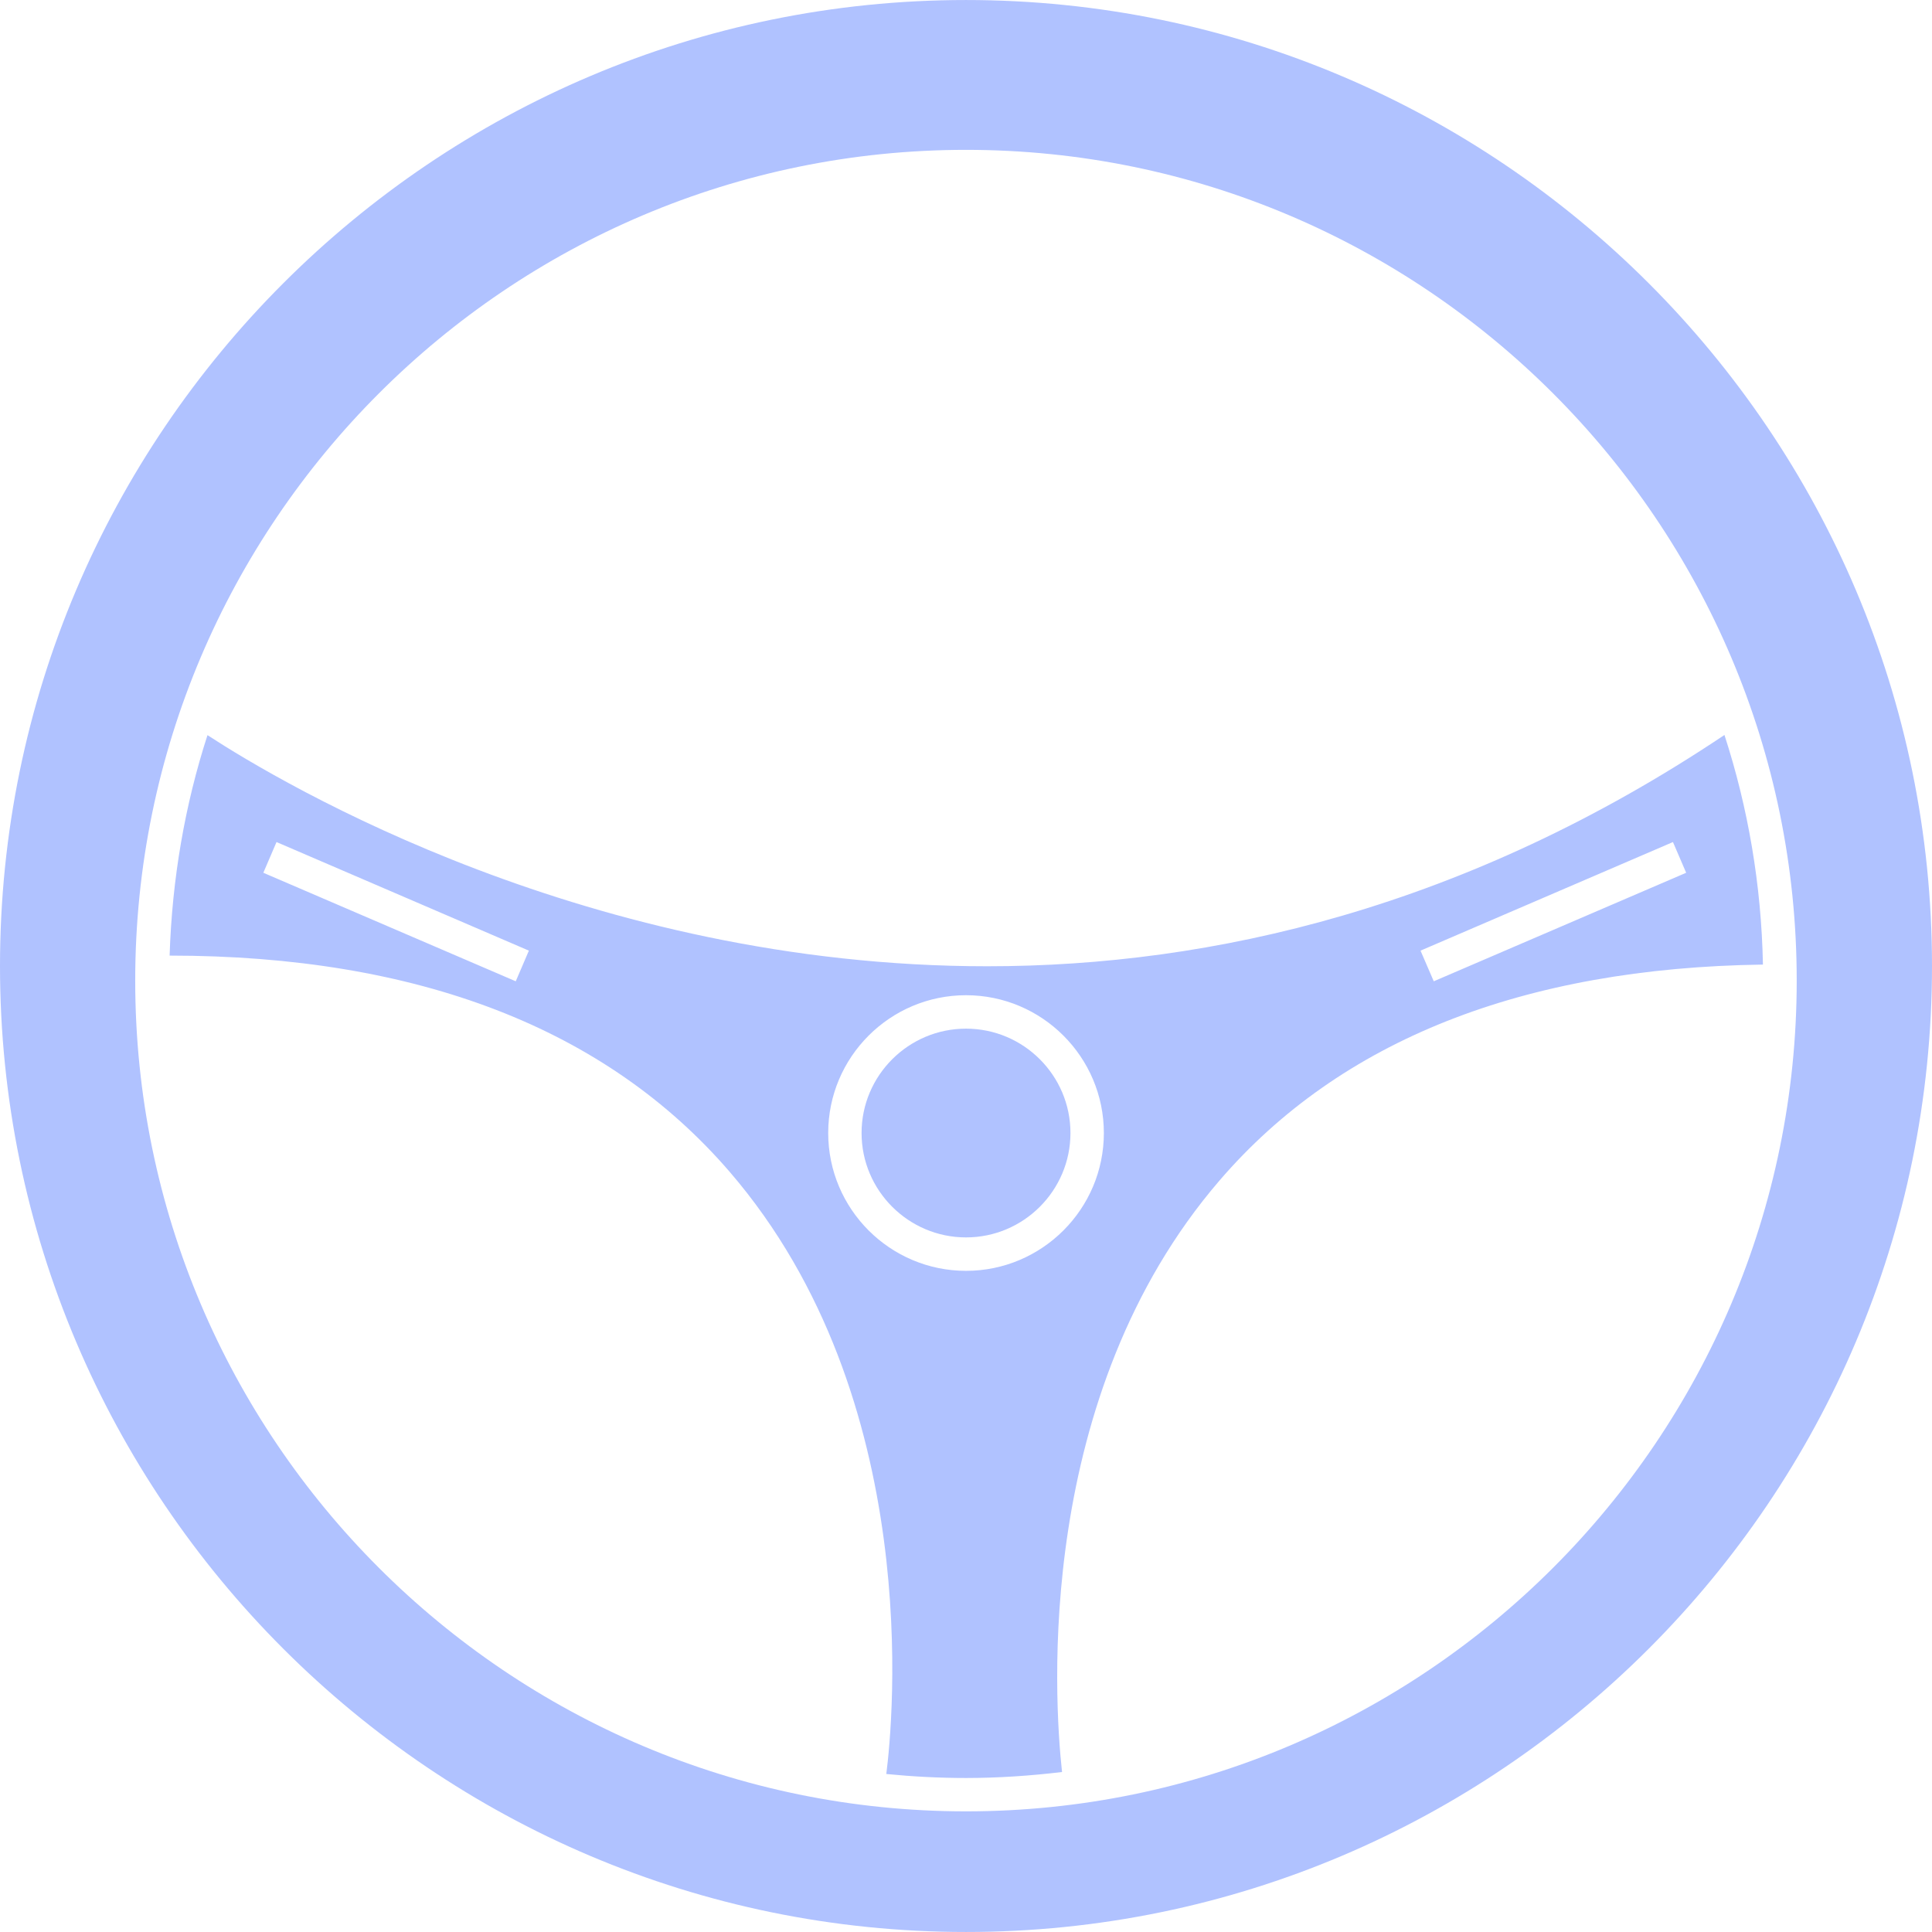 <?xml version="1.0"?>
<svg xmlns="http://www.w3.org/2000/svg" xmlns:xlink="http://www.w3.org/1999/xlink" version="1.1" id="Capa_1" x="0px" y="0px" viewBox="0 0 456.566 456.566" style="enable-background:new 0 0 456.566 456.566;" xml:space="preserve" width="512px" height="512px"><g><g>
	<g>
		<g>
			<path d="M228.291,243.089c-13.607,0-24.686,11.063-24.686,24.662c0,13.599,11.079,24.67,24.686,24.67     c13.599,0,24.678-11.071,24.678-24.67C252.969,254.152,241.89,243.089,228.291,243.089z" data-original="#010002" class="active-path" data-old_color="#b0c2ff" fill="#b0c2ff"/>
		</g>
		<g>
			<path d="M288.207,278.961c28.523-33.148,71.775-50.226,128.407-51.015     c-0.374-18.899-3.528-37.115-9.096-54.258c-61.037,40.838-121.091,54.657-174.236,54.657c-93.844,0-166.107-42.805-184.25-54.616     c-5.34,16.477-8.372,33.986-8.95,52.096c58.664,0.008,103.209,17.233,132.406,51.161     c46.081,53.567,38.521,129.992,36.961,142.242c6.202,0.61,12.477,0.943,18.842,0.943c7.665,0,15.241-0.52,22.687-1.414     C249.051,401.092,244.483,329.756,288.207,278.961z M395.35,198.992l3.121,7.259l-59.647,25.646l-3.129-7.243L395.35,198.992z      M121.88,231.896L62.232,206.25l3.113-7.259l59.639,25.662L121.88,231.896z M195.72,267.751     c0-17.956,14.599-32.563,32.571-32.563c17.956,0,32.571,14.607,32.571,32.563c0,17.964-14.615,32.571-32.571,32.571     C210.319,300.322,195.72,285.715,195.72,267.751z" data-original="#010002" class="active-path" data-old_color="#b0c2ff" fill="#b0c2ff"/>
		</g>
		<g>
			<path d="M228.283,0.004C102.412,0.004,0,102.408,0,228.279c0,125.879,102.412,228.283,228.283,228.283     S456.566,354.15,456.566,228.279S354.154,0.004,228.283,0.004z M228.283,428.055c-108.248,0-196.329-88.057-196.329-196.313     S120.035,35.412,228.283,35.412c108.24,0,196.313,88.065,196.313,196.321S336.523,428.055,228.283,428.055z" data-original="#010002" class="active-path" data-old_color="#b0c2ff" fill="#b0c2ff"/>
		</g>
	</g>
</g></g> </svg>
